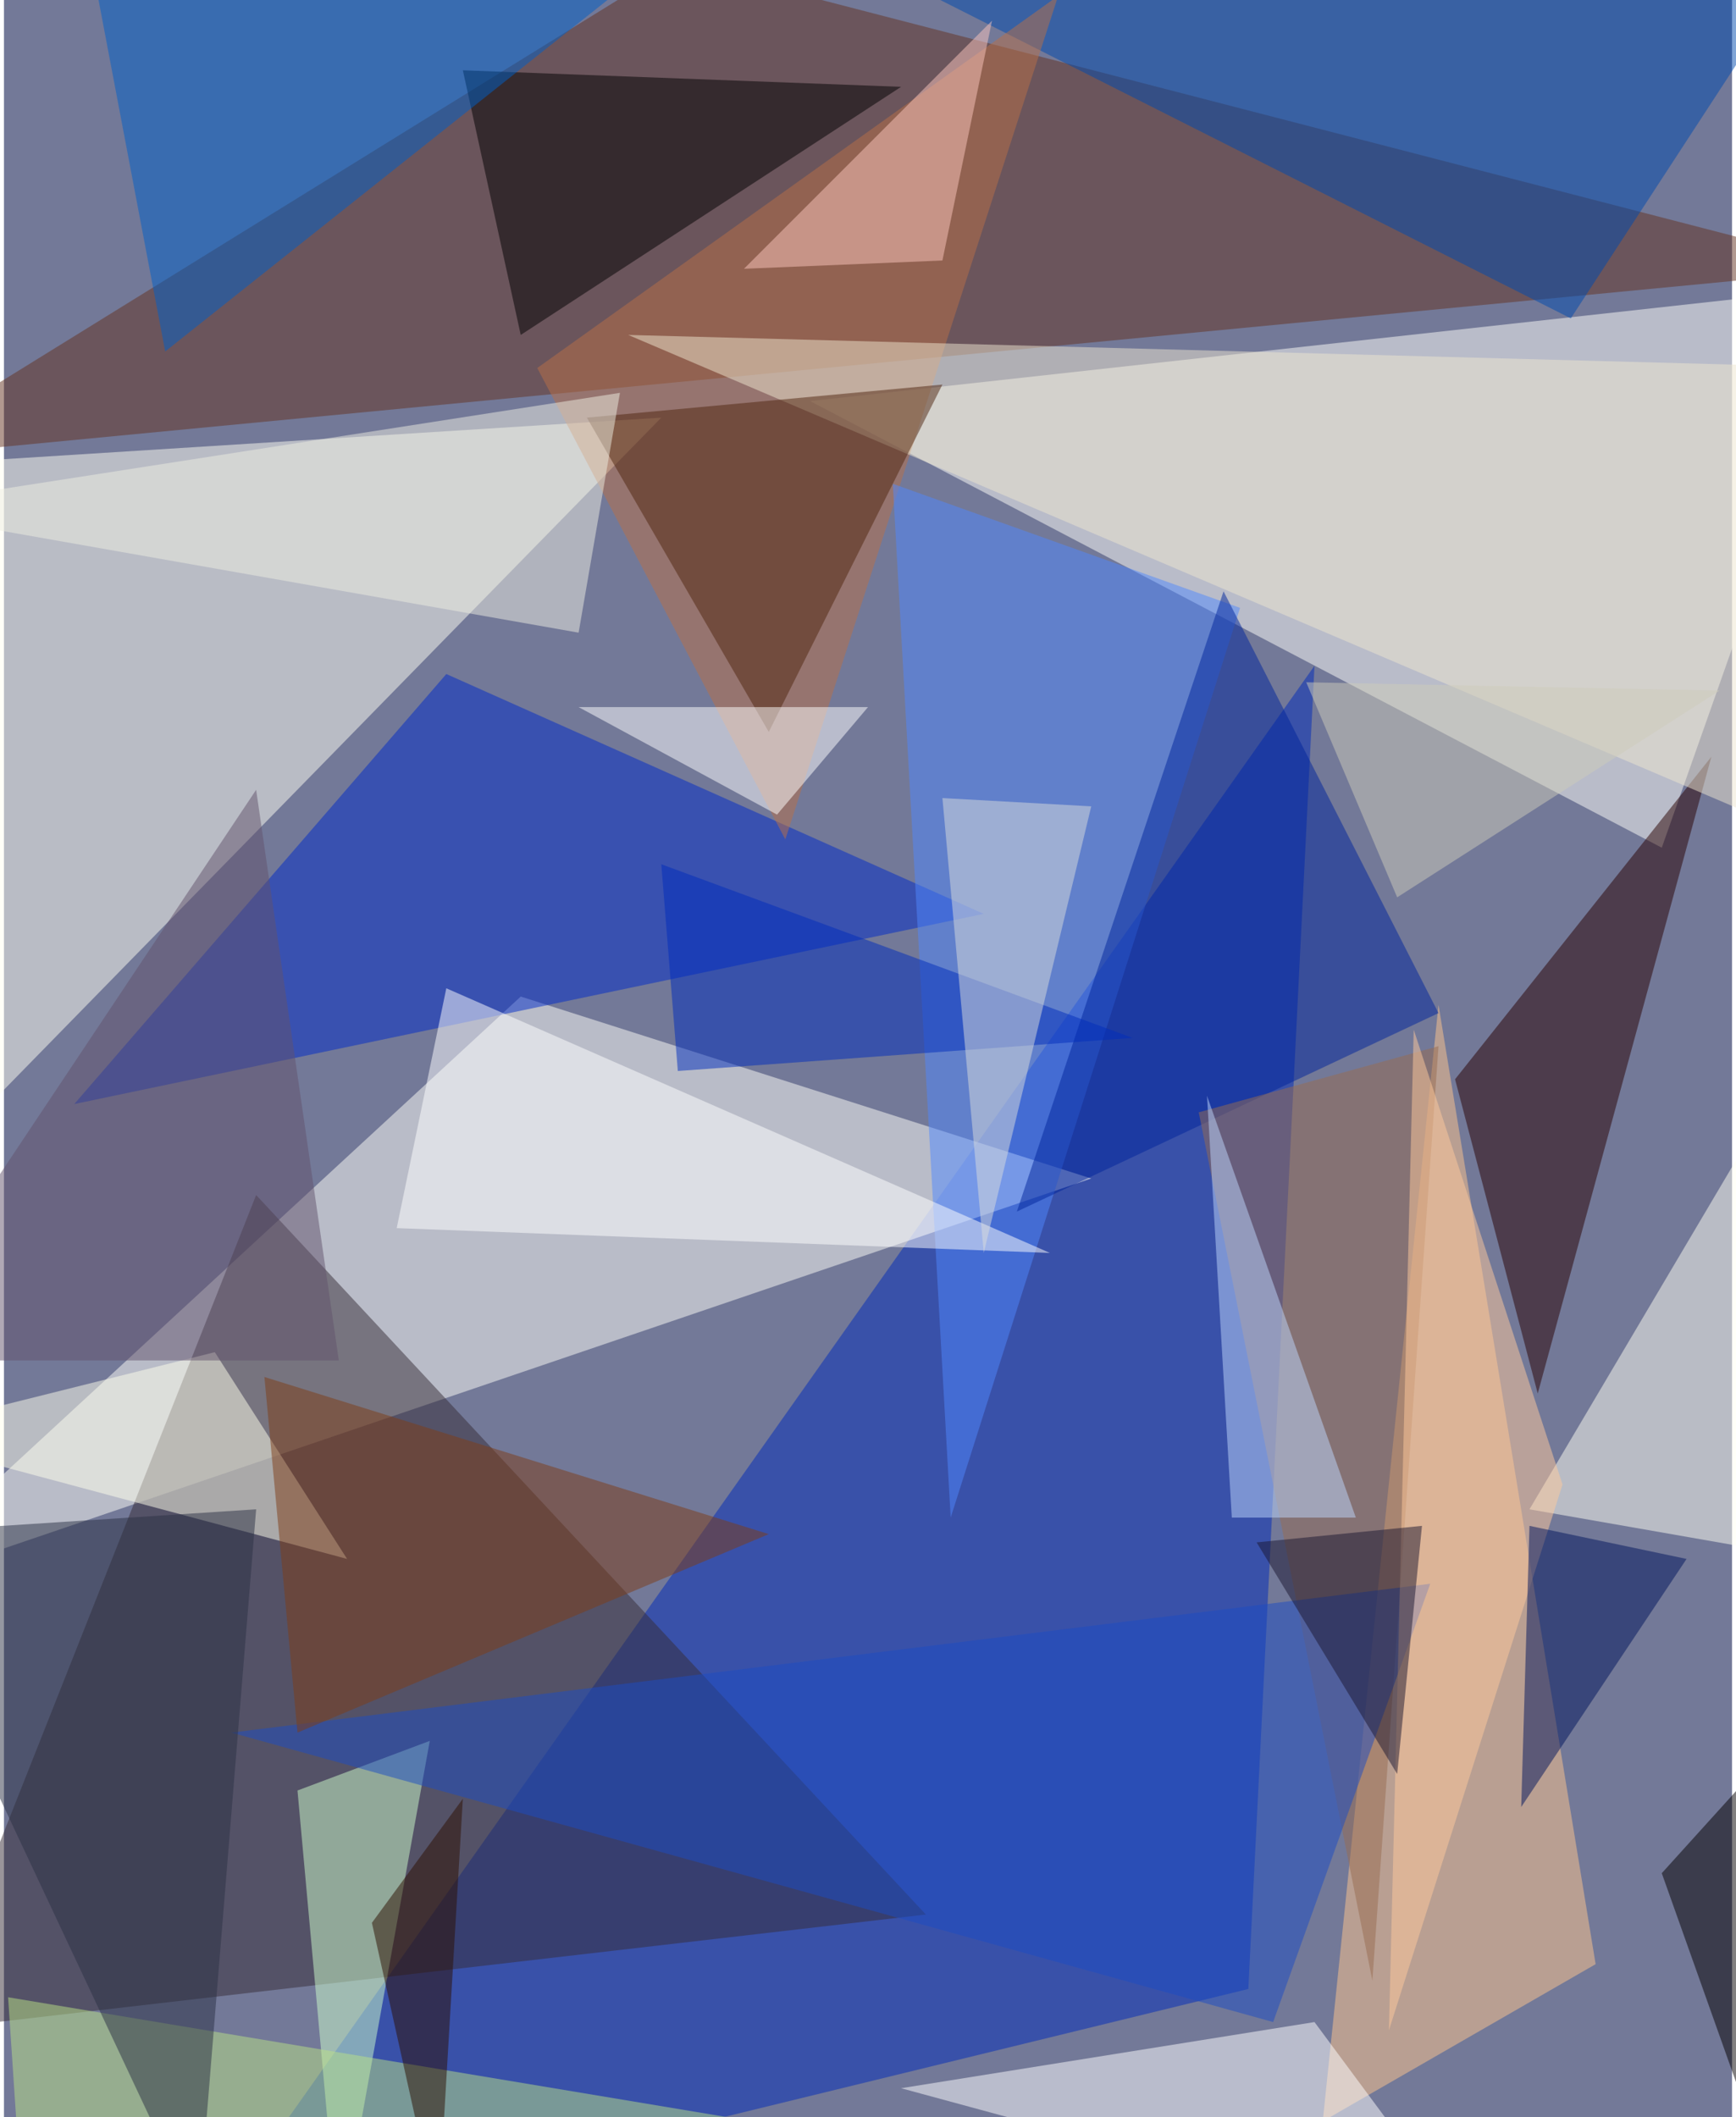 <svg xmlns="http://www.w3.org/2000/svg" width="228" height="278" viewBox="0 0 836 1024"><path fill="#737998" d="M0 0h836v1024H0z"/><g fill-opacity=".502"><path fill="#fffffa" d="M802 410L390 194l508-56z"/><path fill="#002ab9" d="M602 962L94 1086l540-764z"/><path fill="#fffff1" d="M-62 226l380-24-360 368z"/><path fill="#fffff7" d="M250 482L-62 770l588-200z"/><path fill="#653321" d="M898 130L326-18-62 222z"/><path fill="#372d37" d="M-38 982l484-56-324-348z"/><path fill="#ffc68c" d="M638 1026l56-540 76 464z"/><path fill="#002ac8" d="M34 534l440-92-260-116z"/><path fill="#004aad" d="M758 154L346-54l532 24z"/><path fill="#290100" d="M742 674l-40-152 124-156z"/><path fill="#b97147" d="M510-2L258 178l120 228z"/><path fill="#fff" d="M714 1086l-280-76 200-32z"/><path fill="#fffff1" d="M854 534L738 730l160 28z"/><path fill="#5188fd" d="M458 734l-28-500 168 60z"/><path d="M434 42l-212-8 28 128z"/><path fill="#0060c8" d="M78 170L370-62H34z"/><path fill="#fffeec" d="M102 654l64 100-224-60z"/><path fill="#cdfccb" d="M206 842l-44 244-20-220z"/><path fill="#00259c" d="M490 586l100-300 104 204z"/><path fill="#986d51" d="M694 506l-116 32 84 420z"/><path fill="#fff" d="M190 594l316 12-292-128z"/><path fill="#eee6d0" d="M874 406l24-228-596-16z"/><path fill="#4f250f" d="M370 354l-88-152 172-16z"/><path fill="#fff" d="M374 394l44-52H278z"/><path fill="#1d4dc3" d="M690 766l-580 72 504 140z"/><path fill="#eeeee1" d="M-62 246l340 60 20-116z"/><path fill="#7e3d17" d="M126 666l16 172 228-96z"/><path fill="#002cbb" d="M318 418l8 100 220-16z"/><path fill="#bae186" d="M386 1030l-376 56-8-120z"/><path fill="#bdd5fb" d="M582 530l72 204h-60z"/><path fill="#2a3044" d="M-62 742l184-12-28 344z"/><path fill="#fbc6be" d="M454 126l24-116-120 120z"/><path fill="#ffc99c" d="M754 718l-84 264 12-484z"/><path fill="#2c0f00" d="M210 1074l12-204-44 60z"/><path fill="#01145c" d="M738 738l76 16-80 120z"/><path fill="#040000" d="M878 822l-12 264-64-180z"/><path fill="#dadcdc" d="M526 390l-72-4 20 220z"/><path fill="#ceccb9" d="M674 434l-44-104 200 4z"/><path fill="#63526c" d="M122 382L-62 658h224z"/><path fill="#1a1730" d="M606 746l80-8-12 120z"/></g></svg>